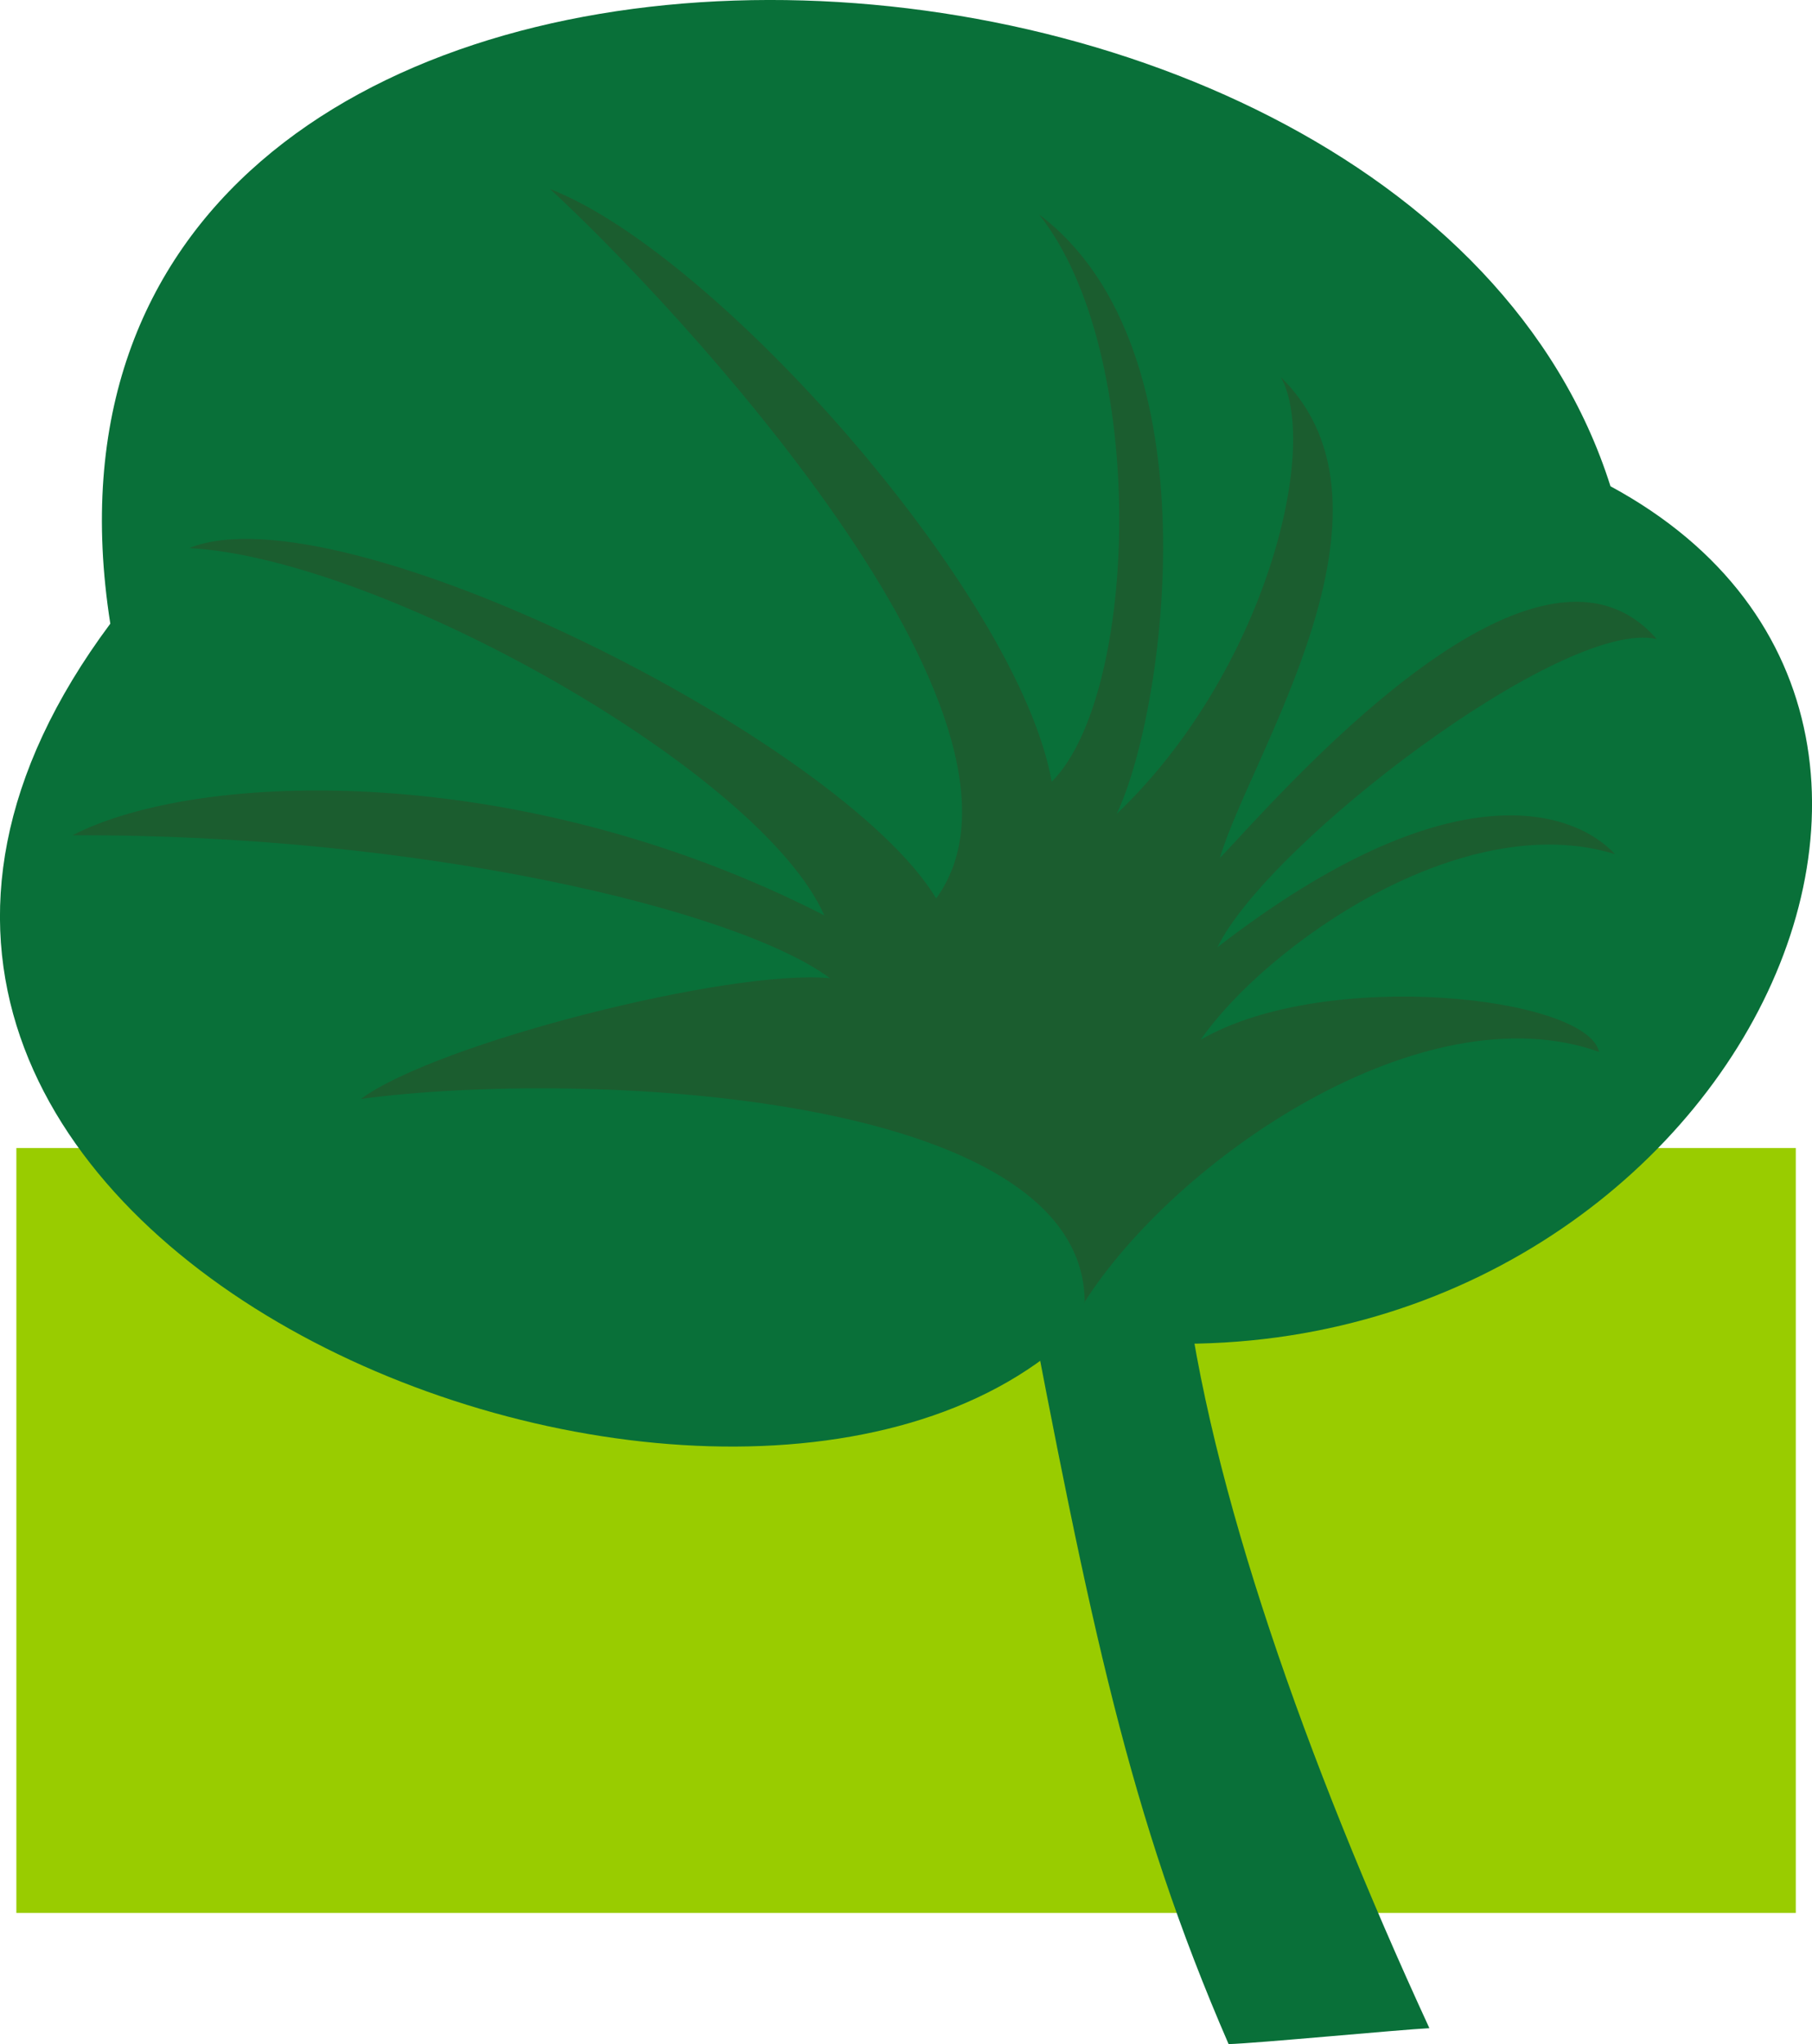 <svg id="Layer_1" data-name="Layer 1" xmlns="http://www.w3.org/2000/svg" viewBox="0 0 125.17 141.2"><defs><style>.cls-1{fill:#9c0;}.cls-2{fill:#097039;}.cls-2,.cls-3{fill-rule:evenodd;}.cls-3{fill:#1b5d2f;}</style></defs><title>plant</title><rect class="cls-1" x="1.13" y="79.3" width="122.92" height="52.84"/><path class="cls-2" d="M70.6,87.44c4.72,24.85,7.43,38,14.27,53.76,2-.06,11.84-1,13.87-1.1C90.22,121.6,83.51,102.65,81.8,88l-11.2-.52Z"/><path class="cls-2" d="M74,92.25C49.74,114.6-23.63,85.07,7.62,43.08c-9-57.22,89.43-54.39,103.63-9.49,31.57,17.07,5.29,65-37.24,58.66Z"/><path class="cls-3" d="M74.88,90C81.23,80,98.31,68.33,110.46,72.66c-.84-3.82-18.84-5.86-27.52-.84C87.49,65.29,101,55.74,111.56,59c-2.69-2.91-11.11-6.21-27.46,6.43,3.48-7.15,23.89-22.75,30.34-21.29-8.47-9.73-26.23,11-30.17,15.13,2-6.95,13.51-24.09,4.21-33.22,2.72,4.92-1.12,20.43-11.34,30.17,3.29-6.86,7-32.12-5.36-41.4C79.37,24.37,78.66,48,72.65,54,70.36,41.07,49.55,17.53,38,13.06c8.31,7.64,35.65,36.64,26.67,49C58.1,51.15,23.35,33.67,13.07,37.86c13.27.71,39.49,15.42,43.87,25.37C36.08,52.55,13.83,53.16,5,57.7c23.88-.11,45.94,5.12,52.33,9.87-6.85-.66-27.13,4.46-32.4,8.34,15.17-2.05,50-.54,50,14.07Z"/></svg>